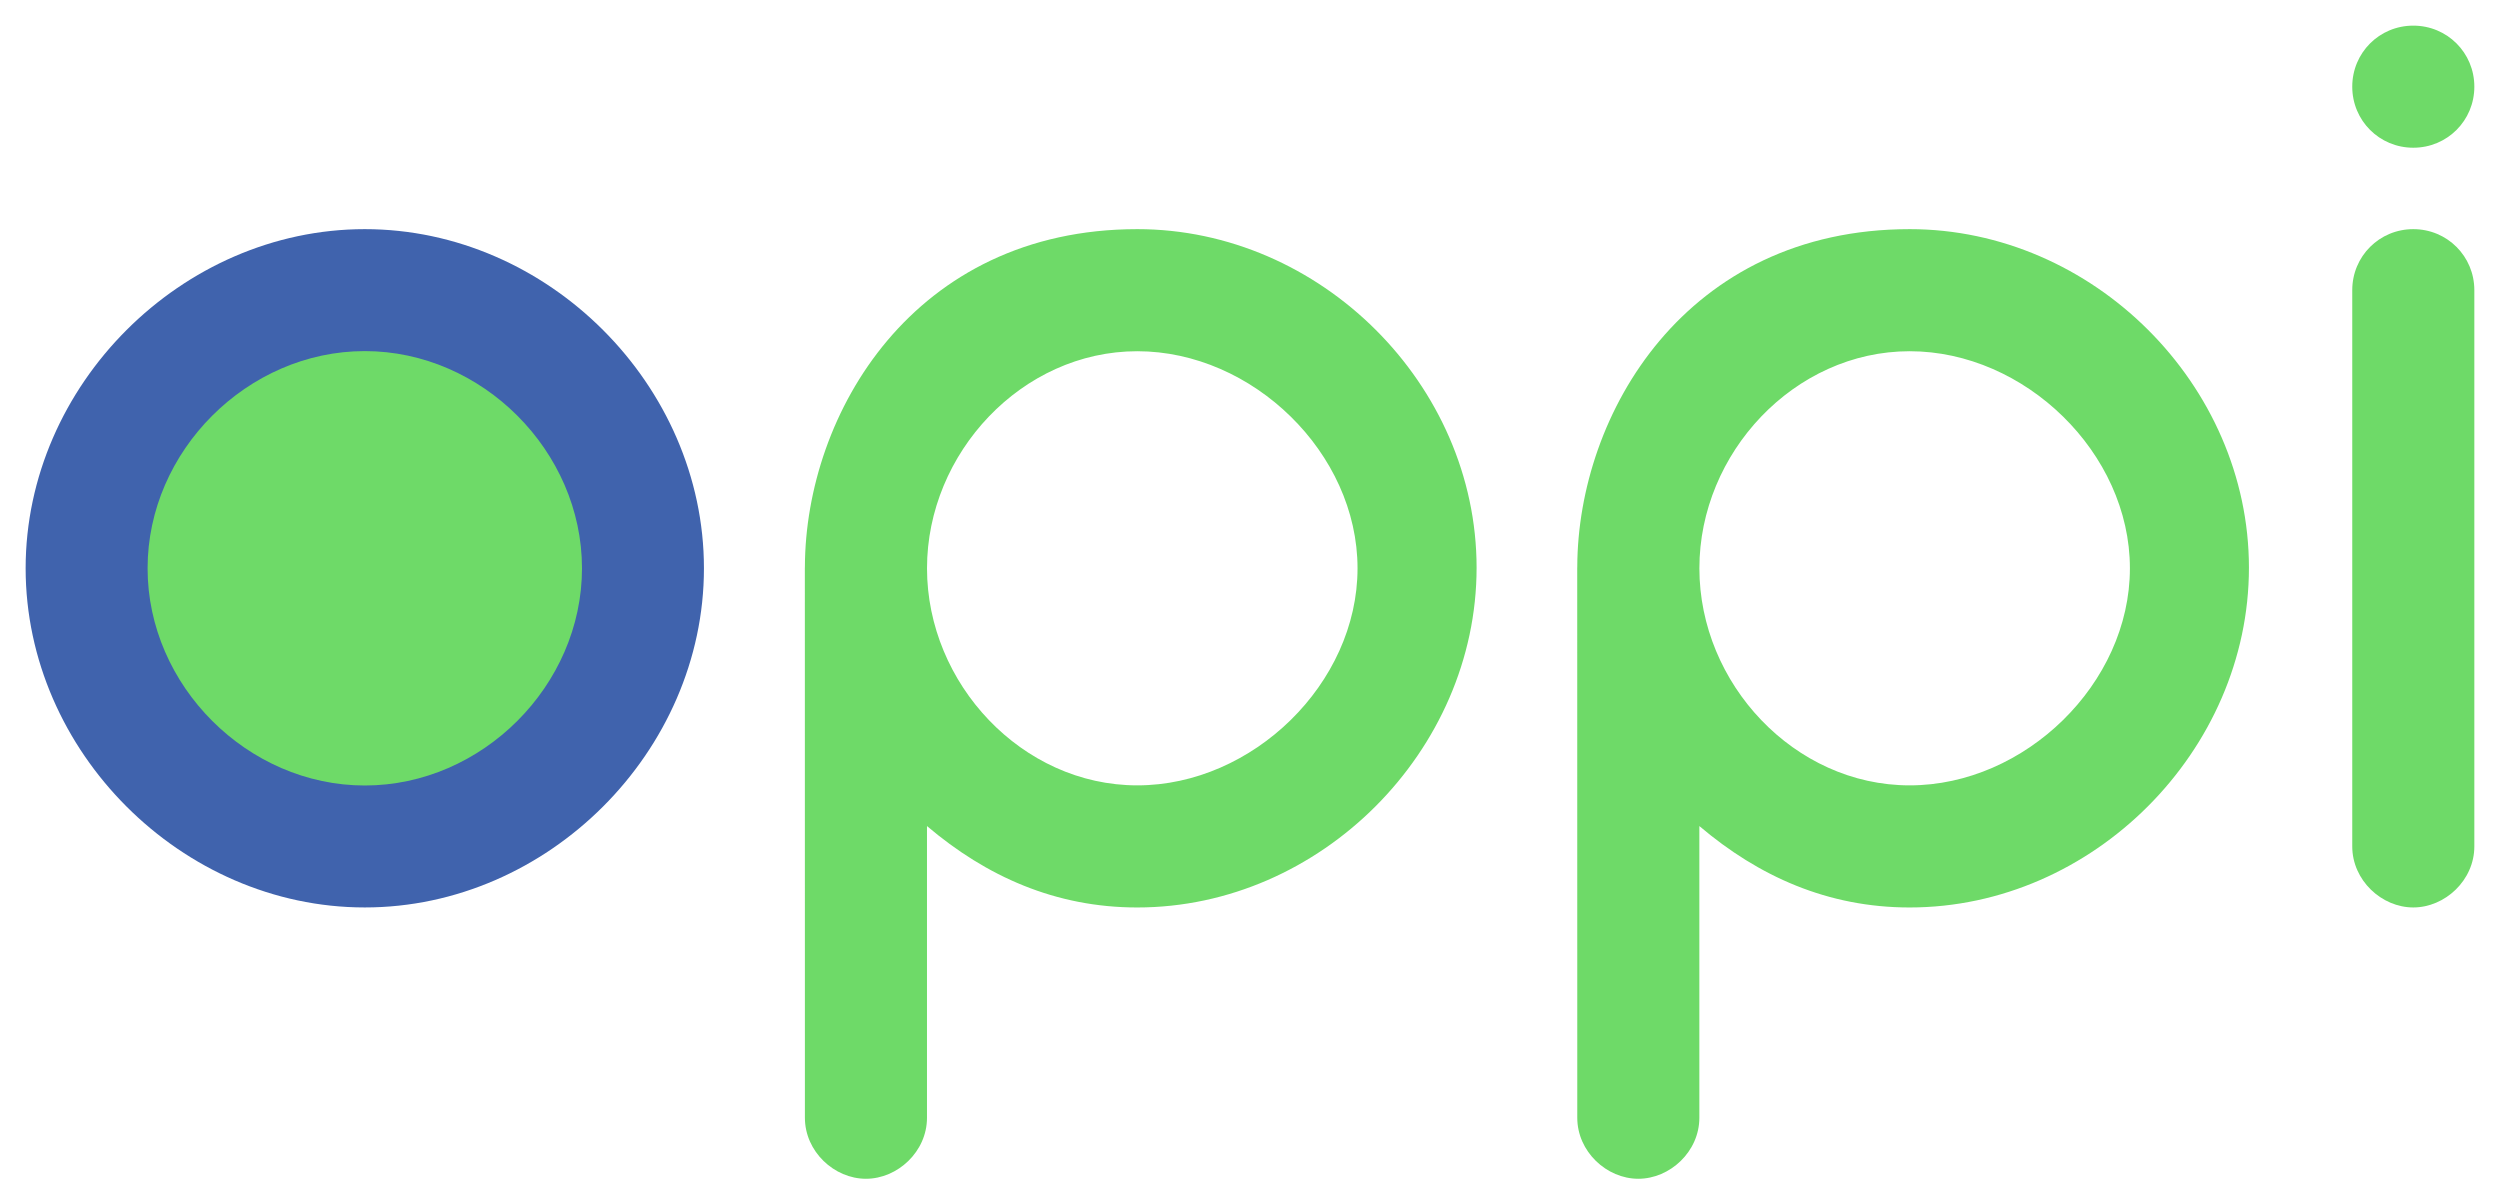 <?xml version="1.0" encoding="UTF-8" standalone="no"?>
<svg
   xmlns:dc="http://purl.org/dc/elements/1.1/"
   xmlns:cc="http://creativecommons.org/ns#"
   xmlns:rdf="http://www.w3.org/1999/02/22-rdf-syntax-ns#"
   xmlns:svg="http://www.w3.org/2000/svg"
   xmlns="http://www.w3.org/2000/svg"
   xmlns:xlink="http://www.w3.org/1999/xlink"
   id="svg8"
   version="1.1"
   viewBox="0 0 97.515 46.979"
   height="46.979mm"
   width="97.515mm">
  <defs
     id="defs2">
    <linearGradient
       id="linearGradient4705">
      <stop
         id="stop4701"
         offset="0"
         style="stop-color:#63de5d;stop-opacity:1;" />
      <stop
         id="stop4703"
         offset="1"
         style="stop-color:#26bd1e;stop-opacity:1" />
    </linearGradient>
    <radialGradient
       xlink:href="#linearGradient4705"
       id="radialGradient4724"
       cx="30.107"
       cy="42.55"
       fx="30.107"
       fy="42.55"
       r="12.909"
       gradientTransform="matrix(1,0,0,0.949,0,2.157)"
       gradientUnits="userSpaceOnUse" />
    <radialGradient
       xlink:href="#linearGradient4705"
       id="radialGradient4732"
       cx="30.107"
       cy="42.55"
       fx="30.107"
       fy="42.55"
       r="12.909"
       gradientTransform="matrix(1,0,0,0.949,0,2.157)"
       gradientUnits="userSpaceOnUse" />
    <radialGradient
       xlink:href="#linearGradient4705"
       id="radialGradient4740"
       cx="30.107"
       cy="42.55"
       fx="30.107"
       fy="42.55"
       r="12.909"
       gradientTransform="matrix(1,0,0,0.949,0,2.157)"
       gradientUnits="userSpaceOnUse" />
    <radialGradient
       xlink:href="#linearGradient4705"
       id="radialGradient4748"
       cx="30.107"
       cy="42.55"
       fx="30.107"
       fy="42.55"
       r="12.909"
       gradientTransform="matrix(1,0,0,0.949,0,2.157)"
       gradientUnits="userSpaceOnUse" />
    <radialGradient
       xlink:href="#linearGradient4705"
       id="radialGradient4756"
       cx="30.107"
       cy="42.55"
       fx="30.107"
       fy="42.55"
       r="12.909"
       gradientTransform="matrix(1,0,0,0.949,0,2.157)"
       gradientUnits="userSpaceOnUse" />
    <radialGradient
       xlink:href="#linearGradient4705"
       id="radialGradient4764"
       cx="30.107"
       cy="42.55"
       fx="30.107"
       fy="42.55"
       r="12.909"
       gradientTransform="matrix(1,0,0,0.949,0,2.157)"
       gradientUnits="userSpaceOnUse" />
  </defs>
  <g
     transform="translate(-16.198,-19.51)"
     id="layer1">
    <path
       id="path4551-7"
       d="m 30.427,28.448 c -7.144,-10e-6 -13.229,6.085 -13.229,13.229 2e-6,7.144 6.085,13.229 13.229,13.229 7.144,0 13.229,-6.085 13.229,-13.229 0,-7.144 -6.085,-13.229 -13.229,-13.229 z"
       style="opacity:1;fill:#4063ad;fill-opacity:1;fill-rule:evenodd;stroke:none;stroke-width:0.265px;stroke-linecap:butt;stroke-linejoin:miter;stroke-opacity:1" />
    <path
       id="path4551-2-0"
       d="m 30.427,33.205 c -4.575,-1e-5 -8.472,3.897 -8.472,8.472 10e-7,4.575 3.897,8.472 8.472,8.472 4.575,0 8.472,-3.897 8.472,-8.472 0,-4.575 -3.897,-8.472 -8.472,-8.472 z"
       style="opacity:1;fill:#6eda68;fill-opacity:1;fill-rule:evenodd;stroke:none;stroke-width:0.169px;stroke-linecap:butt;stroke-linejoin:miter;stroke-opacity:1" />
    <path
       style="fill:#6eda68;fill-opacity:1;fill-rule:evenodd;stroke:none;stroke-width:0.265px;stroke-linecap:butt;stroke-linejoin:miter;stroke-opacity:1"
       d="m 110.331,20.51 c -1.323,-1e-6 -2.381,1.058 -2.381,2.381 0,1.323 1.058,2.381 2.381,2.381 1.323,0 2.381,-1.058 2.381,-2.381 0,-1.323 -1.058,-2.381 -2.381,-2.381 z"
       id="path4649-5" />
    <path
       style="fill:#6eda68;fill-opacity:1;fill-rule:evenodd;stroke:none;stroke-width:0.265px;stroke-linecap:butt;stroke-linejoin:miter;stroke-opacity:1"
       d="m 110.331,28.448 c -1.323,-1e-6 -2.381,1.058 -2.381,2.381 V 52.525 c 0,1.323 1.146,2.381 2.381,2.381 1.234,0 2.381,-1.058 2.381,-2.381 V 30.829 c 0,-1.323 -1.058,-2.381 -2.381,-2.381 z"
       id="path4649-5-2" />
    <path
       id="path4649-5-2-7"
       d="m 60.559,28.448 c -8.73,4.2e-5 -12.942,7.197 -12.965,13.162 -1.03e-4,0.022 -0.002,0.044 -0.002,0.067 0.003,7.138 0.002,14.289 0.002,21.431 0,1.323 1.146,2.381 2.381,2.381 1.234,0 2.381,-1.058 2.381,-2.381 V 51.731 c 2.317,1.968 5.021,3.176 8.201,3.176 7.144,0 13.237,-6.109 13.237,-13.253 0,-7.144 -6.091,-13.206 -13.235,-13.206 z m 0,4.762 c 4.498,4.3e-5 8.591,3.969 8.591,8.467 0,4.498 -4.093,8.467 -8.591,8.467 -4.498,4.3e-5 -8.202,-3.969 -8.202,-8.467 0,-4.498 3.704,-8.467 8.202,-8.467 z"
       style="fill:#6eda68;fill-opacity:1;fill-rule:evenodd;stroke:none;stroke-width:0.265px;stroke-linecap:butt;stroke-linejoin:miter;stroke-opacity:1" />
    <path
       id="path4649-5-2-7-6"
       d="m 90.686,28.448 c -8.73,4.2e-5 -12.942,7.197 -12.965,13.162 -1.03e-4,0.022 -0.002,0.044 -0.002,0.067 0.003,7.138 0.002,14.289 0.002,21.431 0,1.323 1.146,2.381 2.381,2.381 1.234,0 2.381,-1.058 2.381,-2.381 V 51.731 c 2.317,1.968 5.021,3.176 8.201,3.176 7.144,0 13.236,-6.109 13.236,-13.253 0,-7.144 -6.091,-13.206 -13.235,-13.206 z m 0,4.762 c 4.498,4.2e-5 8.591,3.969 8.591,8.467 0,4.498 -4.093,8.467 -8.591,8.467 -4.498,4.2e-5 -8.202,-3.969 -8.202,-8.467 0,-4.498 3.704,-8.467 8.202,-8.467 z"
       style="fill:#6eda68;fill-opacity:1;fill-rule:evenodd;stroke:none;stroke-width:0.265px;stroke-linecap:butt;stroke-linejoin:miter;stroke-opacity:1" />
  </g>
</svg>
